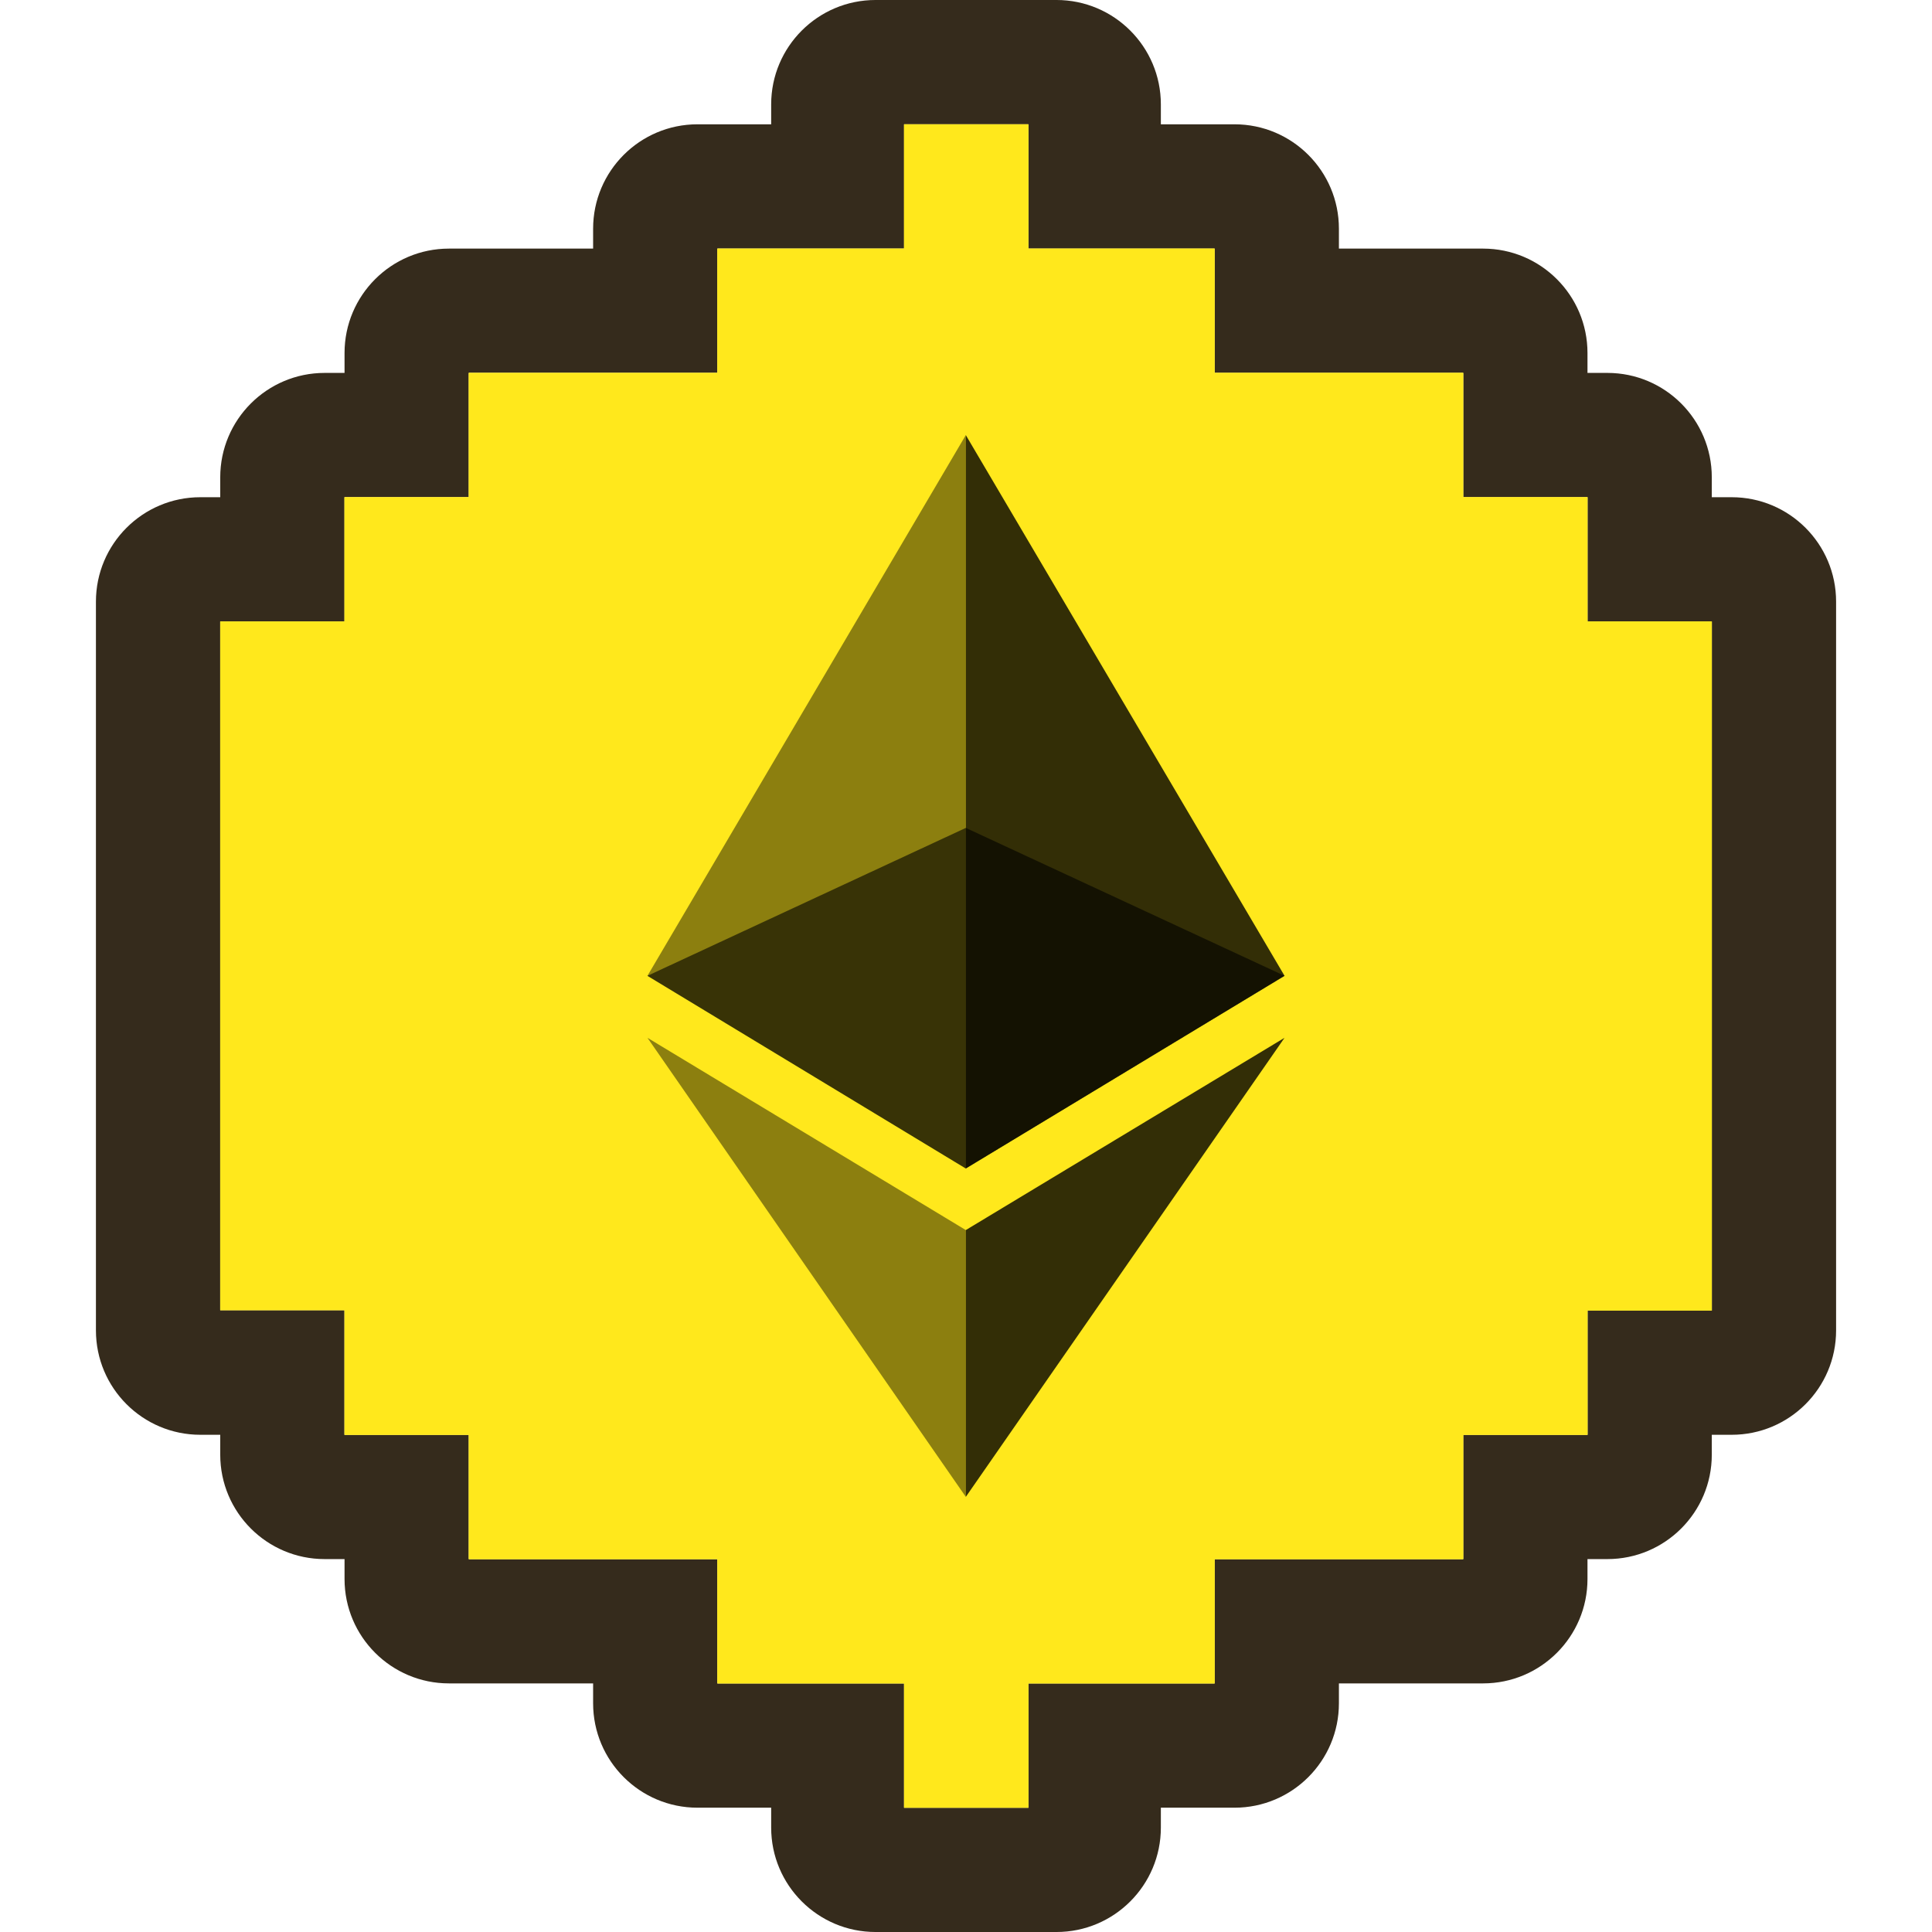 <?xml version="1.0" encoding="UTF-8"?><svg xmlns="http://www.w3.org/2000/svg" viewBox="0 0 500 500"><defs><style>.f,.g{fill:#ffe81c;}.h{fill:#352b1c;}.g{mix-blend-mode:multiply;}.i{opacity:.8;}.i,.j,.k,.l{isolation:isolate;}.k{opacity:.45;}.l{opacity:.6;}</style></defs><g class="j"><g id="a"><path class="h" d="M443.01,128.68v-5.15c0-14.92-12.1-27.02-27.02-27.02h-5.15v-5.15c0-14.92-12.1-27.02-27.02-27.02h-37.31v-5.15c0-14.92-12.1-27.02-27.02-27.02h-19.06v-5.15c0-14.92-12.1-27.02-27.02-27.02h-46.81c-14.92,0-27.02,12.1-27.02,27.02v5.15h-19.06c-14.92,0-27.02,12.1-27.02,27.02v5.15h-37.31c-14.92,0-27.02,12.1-27.02,27.02v5.15h-5.15c-14.92,0-27.02,12.1-27.02,27.02v5.15h-5.15c-14.92,0-27.02,12.1-27.02,27.02v188.6c0,14.92,12.1,27.02,27.02,27.02h5.15v5.15c0,14.92,12.1,27.02,27.02,27.02h5.15v5.15c0,14.92,12.1,27.02,27.02,27.02h37.31v5.15c0,14.92,12.1,27.02,27.02,27.02h19.06v5.15c0,14.92,12.1,27.02,27.02,27.02h46.81c14.92,0,27.02-12.1,27.02-27.02v-5.15h19.06c14.92,0,27.02-12.1,27.02-27.02v-5.15h37.31c14.92,0,27.02-12.1,27.02-27.02v-5.15h5.15c14.92,0,27.02-12.1,27.02-27.02v-5.15h5.15c14.92,0,27.02-12.1,27.02-27.02V155.7c0-14.92-12.1-27.02-27.02-27.02h-5.15Zm-64.34,242.65v32.17h-64.34v32.17h-48.19v32.17h-32.17v-32.17h-48.31v-32.17H121.32v-32.17h-32.17v-32.26H56.99V160.84h32.17v-32.17h32.17v-32.17h64.34v-32.17h48.31V32.17h32.17v32.17h48.19v32.17h64.34v32.17h32.17v32.17h32.17v178.31h-32.17v32.17h-32.17Z"/></g><g id="b"><polygon class="f" points="233.97 64.34 233.97 32.17 266.14 32.17 266.14 64.34 314.34 64.34 314.34 96.51 378.68 96.51 378.68 128.68 410.84 128.68 410.84 160.84 443.01 160.84 443.01 339.16 410.84 339.16 410.84 371.32 378.68 371.32 378.68 403.49 314.34 403.49 314.34 435.66 266.14 435.66 266.14 467.83 233.97 467.83 233.97 435.66 185.66 435.66 185.66 403.49 121.32 403.49 121.32 371.32 89.16 371.32 89.16 339.07 56.99 339.07 56.99 160.84 89.16 160.84 89.16 128.68 121.32 128.68 121.32 96.51 185.66 96.51 185.66 64.34 233.97 64.34"/></g><g id="c"><path class="g" d="M410.84,160.84v-32.17h-32.17v-32.17h-64.34v-32.17h-48.19V32.17h-32.17v32.17h-48.31v32.17H121.32v32.17h-32.17v32.17H56.99v178.22h32.17v32.26h32.17v32.17h64.34v32.17h48.31v32.17h32.17v-32.17h48.19v-32.17h64.34v-32.17h32.17v-32.17h32.17V160.84h-32.17Zm7.17,153.31h-32.17v32.17h-32.17v32.17h-64.34v32.17h-78.68v-32.17h-64.34v-32.17h-32.17v-32.26h-32.17V185.84h32.17v-32.17h32.17v-32.17h64.34v-32.17h78.67v32.17h64.34v32.17h32.17v32.17h32.17v128.31Z"/></g><g id="d"><g><path class="i" d="M249.95,302.4l82.49-49.86L249.95,112.6v189.79Z"/><path class="l" d="M249.95,302.4l82.49-49.86-82.49-38.28-82.39,38.28,82.39,49.86Z"/><path class="k" d="M249.95,214.25V112.6l-82.39,139.94,82.39,49.86v-88.14Z"/><path class="k" d="M249.95,318.34l-82.39-49.76,82.39,118.81v-69.05Z"/><path class="i" d="M332.44,268.58l-82.49,49.76v69.05l82.49-118.81Z"/></g></g><g id="e"/></g></svg>